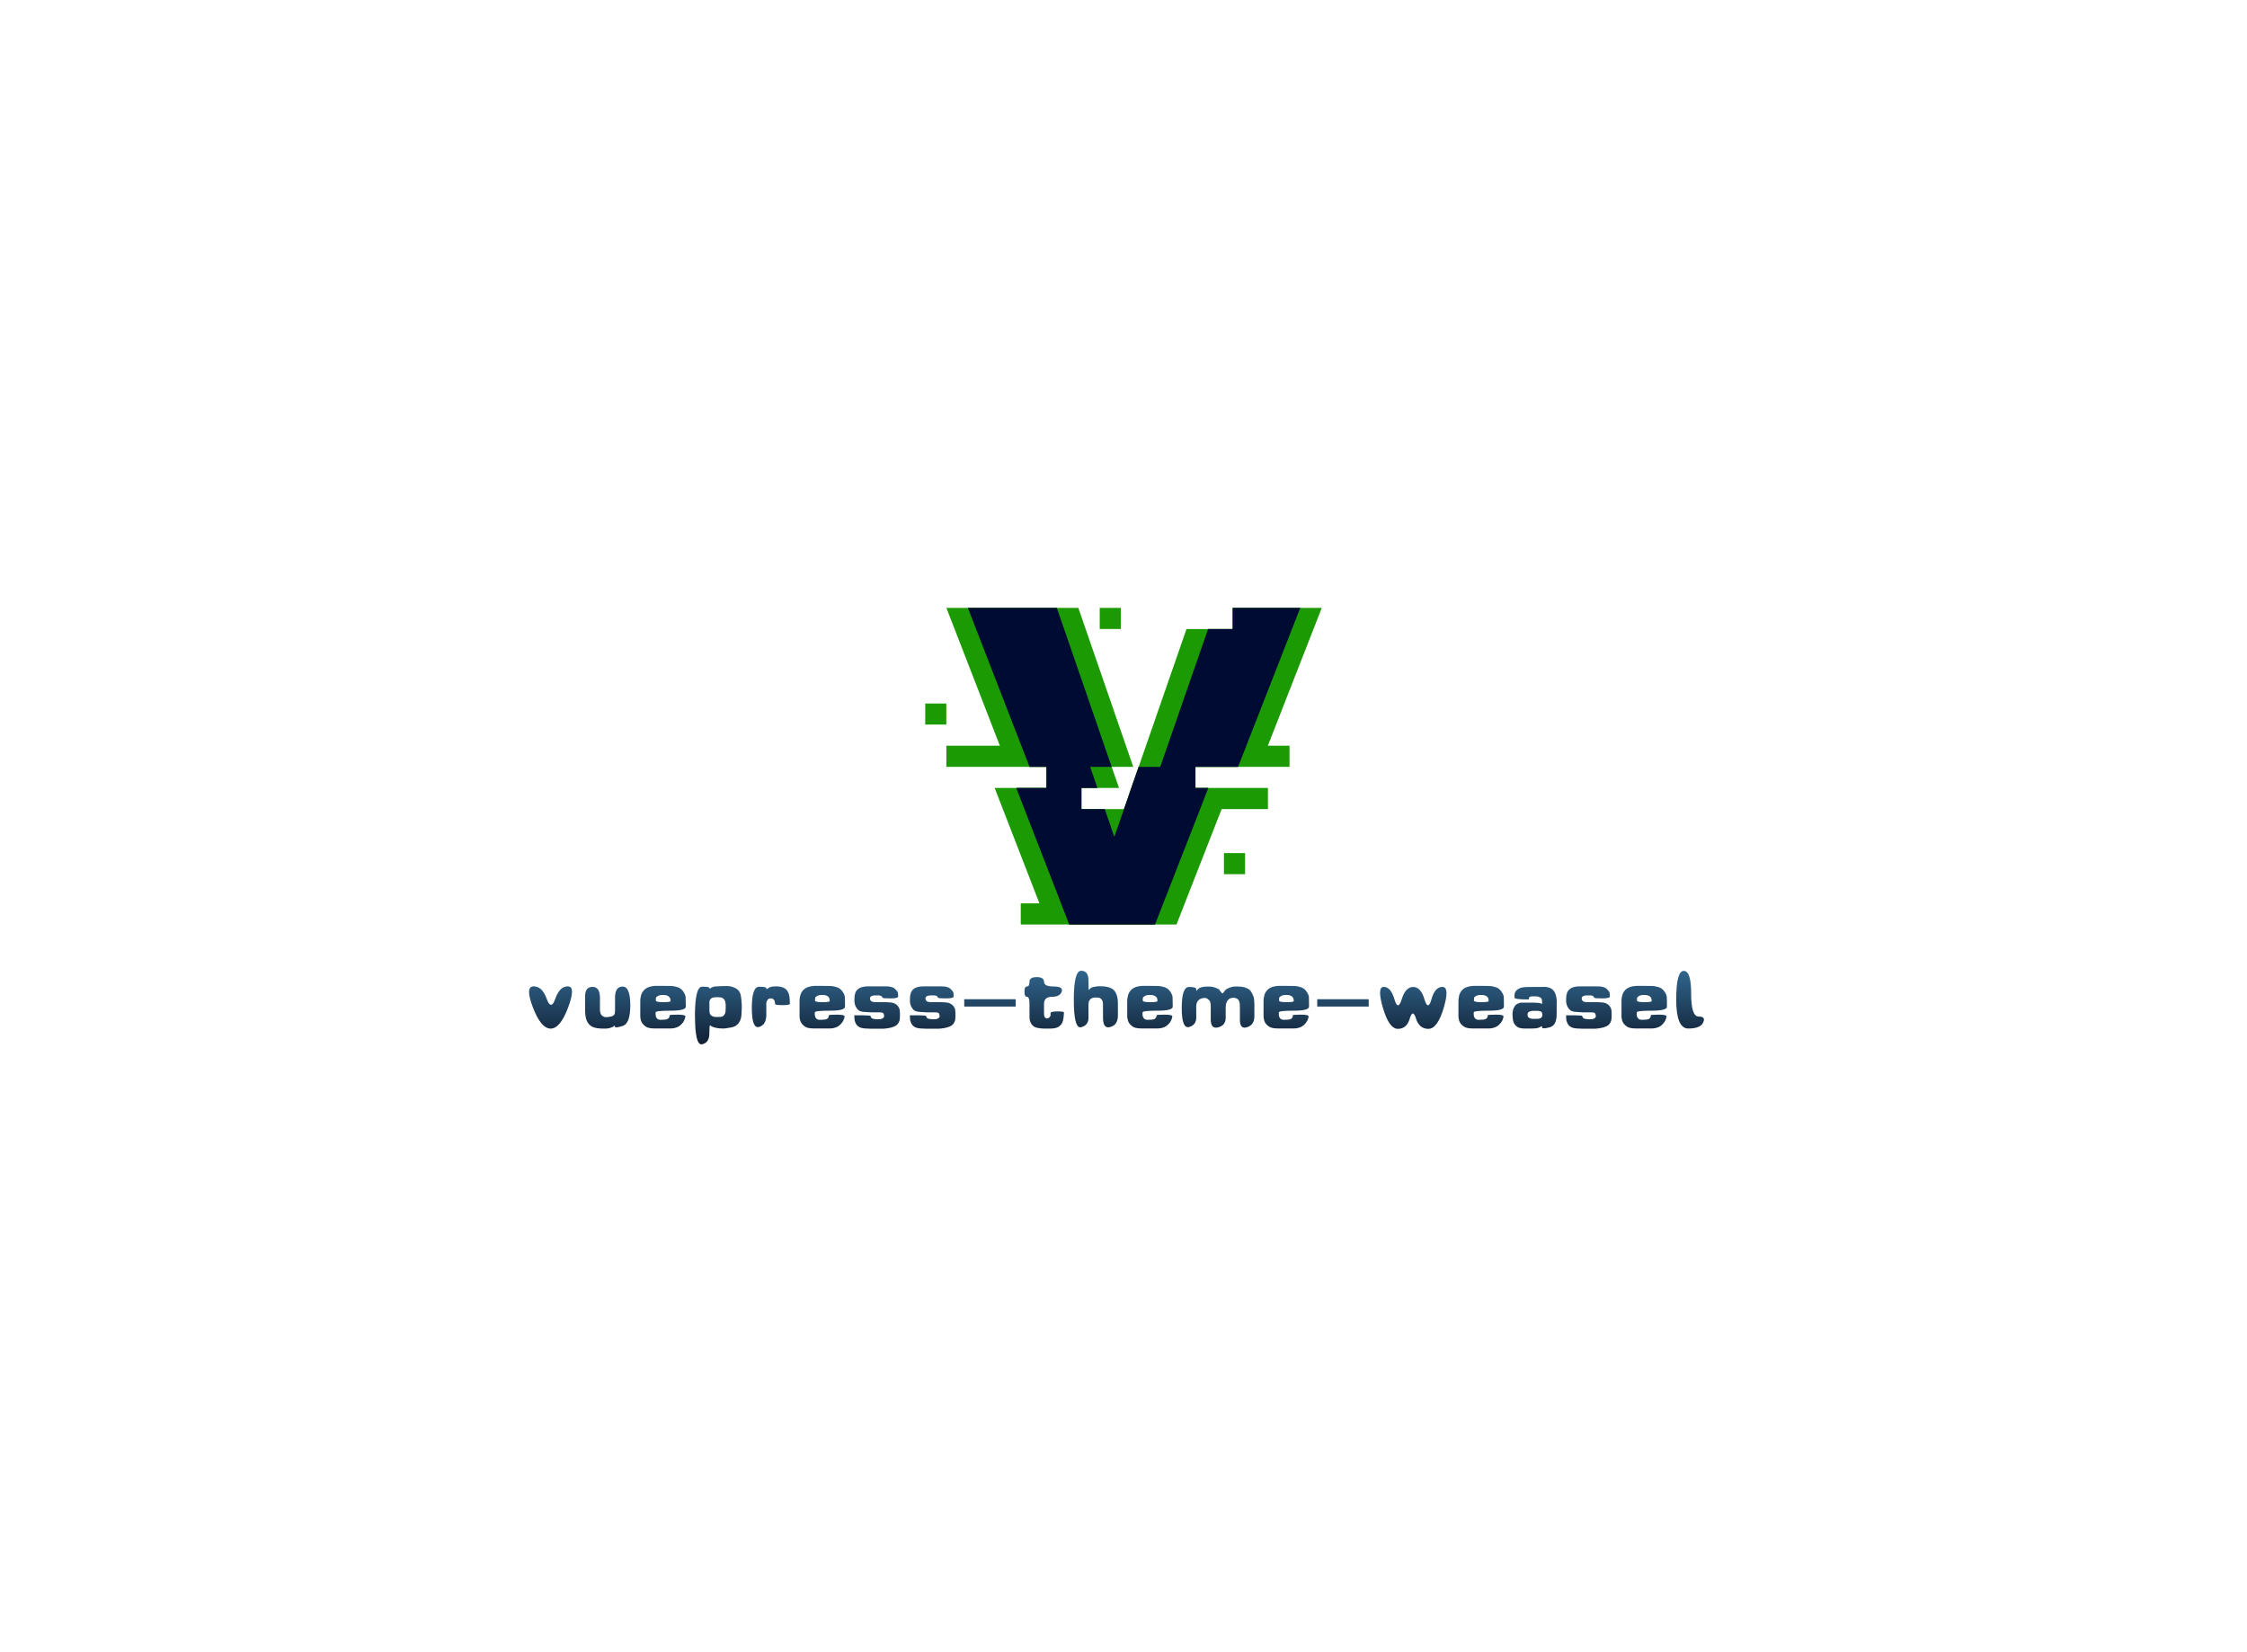 <svg data-v-2cb57da0="" version="1.0" xmlns="http://www.w3.org/2000/svg" xmlns:xlink="http://www.w3.org/1999/xlink" width="100%" height="100%" viewBox="0 0 340 250" preserveAspectRatio="xMidYMid meet" color-interpolation-filters="sRGB" style="margin: auto;"><rect data-v-2cb57da0="" x="0" y="0" width="100%" height="100%" fill="#fff" fill-opacity="0" class="background"></rect> <rect data-v-2cb57da0="" x="0" y="0" width="100%" height="100%" fill="url(#watermark)" fill-opacity="1" class="watermarklayer"></rect> <g data-v-2cb57da0="" fill="#333333" class="icon-text-wrapper icon-svg-group iconsvg" transform="translate(81.11,91.981)"><g class="iconsvg-imagesvg" transform="matrix(1,0,0,1,58.89,0)" opacity="1"><g><rect fill="#333333" fill-opacity="0" stroke-width="2" x="0" y="0" width="60" height="47.907" class="image-rect"></rect> <svg x="0" y="0" width="60" height="47.907" filtersec="colorsb2194492854" class="image-svg-svg primary" style="overflow: visible;"><svg xmlns="http://www.w3.org/2000/svg" viewBox="0 0 46.49 37.12"><g><g><path fill="#1C9A03" d="M36.54 0h-.49v2.48h-5.42l-5.61 16.16-.86 2.47-.61 1.78-.11.31-.14.39-1.13 3.25-1.12-3.25H18.31v-2.48h1.88l-.85-2.47h2.52L15.43 0H2.48l6.27 16.16H2.48v2.48h11.73v2.47H8.14l5.25 13.53H11.2v2.48H26.94l5.29-13.53.96-2.48h-1.51v-2.47h5l.97-2.47v-.01L43.97 0h-7.43zM0 11.21h2.47v2.47H0z"></path><path fill="#1C9A03" d="M43.97 0h-7.92v2.48h-2.89l-5.61 16.16h-2.53l-.86 2.47-.61 1.78-.11.31-.14.39H18.31v-2.48h4.41l-.86-2.47h2.53L17.95 0H5l7.23 18.64H11.2h3.01v2.47h-3.54l5.25 13.53.96 2.48h12.58l5.29-13.53h5.43v-2.48h-8.5v-2.47h11.03v-2.48h-2.54L46.49 0h-2.52z"></path><path fill="#1C9A03" d="M20.46 0h2.47v2.47h-2.47zM35.02 28.75h2.48v2.47h-2.48z"></path><path fill="#000b34" d="M36.54 0h-.49v2.48h-2.89l-5.61 16.16h-2.53l-.86 2.47-.61 1.78-.11.31-.14.39-1.13 3.25-1.12-3.25H18.31v-2.48h1.88l-.85-2.47h2.52L15.43 0H5l7.23 18.64H11.2h3.01v2.47h-3.54l5.25 13.53.96 2.48h10.06l5.29-13.53.96-2.48h-1.51v-2.47h5l.97-2.47v-.01L43.97 0h-7.43z"></path></g></g></svg></svg> <!----></g></g> <g transform="translate(0,54.907)"><g data-gra="path-name" fill-rule="" class="tp-name iconsvg-namesvg" fill="url(#acc9a5e7-fec5-4350-a168-f29dccac5364)" opacity="0.947" transform="matrix(1,0,0,1,-1.058,0)"><g transform="scale(1)"><g><path d="M5.19-4.52L5.19-4.52Q5.84-6.38 7.07-6.38L7.07-6.38 7.08-6.38Q7.71-6.38 7.71-5.55L7.71-5.55Q7.71-4.75 7.12-3.18L7.12-3.18Q5.93 0.01 4.48 0.01L4.48 0.01Q3.02 0.01 1.8-3.18L1.8-3.18Q1.21-4.72 1.21-5.52L1.21-5.52Q1.21-6.38 1.9-6.38L1.9-6.38Q3.2-6.38 3.87-4.52L3.87-4.52Q4.54-2.66 5.19-4.52ZM10.81-6.3L10.81-6.3Q11.94-6.3 11.94-4.64L11.94-4.64 11.94-2.81Q11.94-2.64 12-2.41 12.06-2.18 12.13-2.08 12.2-1.98 12.39-1.86 12.57-1.75 12.69-1.74 12.81-1.73 12.87-1.72 12.94-1.71 13.18-1.74 13.43-1.77 13.68-1.83 13.93-1.9 14.08-2.07 14.22-2.24 14.22-2.62L14.22-2.62 14.22-4.68Q14.22-6.35 15.37-6.35L15.37-6.35Q16.52-6.35 16.53-3.54L16.53-3.54 16.53-3.52Q16.53-0.73 15.37-0.39L15.37-0.39Q14.21-0.03 14.22-0.26 14.22-0.49 14.15-0.43 14.08-0.37 13.93-0.28 13.79-0.19 13.5-0.1 13.21-0.01 13.01 0 12.81 0.01 12.68 0.01L12.68 0.01 12.58 0.01Q12.4 0.01 12.01 0L12.01 0Q11.46-0.03 11.04-0.16 10.63-0.3 10.35-0.58 10.07-0.86 9.92-1.23 9.78-1.6 9.74-2 9.69-2.39 9.69-2.94L9.69-2.94 9.69-4.89Q9.69-6.3 10.81-6.3ZM20.26-6.45L21.68-6.45Q22.7-6.45 22.98-6.42 23.26-6.38 23.66-6.26 24.05-6.14 24.32-5.87 24.59-5.61 24.74-5.27 24.9-4.93 24.9-4.81 24.9-4.69 24.91-4.3 24.93-3.91 24.93-3.31L24.93-3.31Q24.93-2.7 22.64-2.7 20.36-2.7 20.36-2.44L20.36-2.44 20.36-2.06Q20.36-1.93 20.44-1.73 20.52-1.53 20.69-1.42 20.86-1.32 21.09-1.32 21.32-1.33 21.48-1.33 21.64-1.33 21.91-1.36 22.17-1.4 22.31-1.55 22.45-1.71 22.46-1.79 22.46-1.87 22.47-1.99 22.48-2.1 23.7-2.1 24.91-2.1 24.87-1.81 24.82-1.52 24.69-1.24 24.57-0.95 24.25-0.63 23.93-0.3 23.52-0.16 23.1-0.01 22.71-0.01L22.71-0.01 20.13-0.01Q19.68-0.01 19.28-0.11 18.89-0.22 18.57-0.54 18.25-0.85 18.14-1.22 18.04-1.59 18.04-1.82L18.04-1.82 18.04-4.27Q18.04-4.49 18.14-4.95 18.25-5.41 18.56-5.76 18.87-6.12 19.37-6.29 19.87-6.45 20.26-6.45L20.26-6.45ZM21.48-3.99L21.48-3.99Q22.59-3.99 22.61-4.14 22.62-4.3 22.58-4.51 22.53-4.72 22.32-4.87 22.12-5.02 21.83-5.06 21.55-5.09 21.39-5.08 21.23-5.07 21.06-5.05 20.88-5.04 20.64-4.88 20.4-4.73 20.4-4.62 20.41-4.52 20.39-4.25 20.37-3.99 21.48-3.99ZM28.49 0.78Q28.49 2.12 27.41 2.38L27.41 2.38Q27.34 2.39 27.29 2.39L27.29 2.39Q26.32 2.39 26.32-1.85L26.32-1.85Q26.31-1.86 26.31-1.87L26.31-1.87Q26.31-6.33 27.4-6.33L27.4-6.33Q28.48-6.33 28.49-6.16 28.49-5.98 28.59-6.05 28.69-6.12 28.88-6.23 29.08-6.35 29.44-6.37 29.81-6.4 30.36-6.42L30.36-6.42Q30.81-6.43 30.96-6.43L30.96-6.43 31.01-6.43Q31.11-6.43 31.42-6.42 31.73-6.4 32.18-6.23 32.63-6.05 32.87-5.8 33.1-5.54 33.2-5.22 33.29-4.9 33.34-4.33 33.39-3.77 33.4-3.51L33.4-3.51 33.4-3.42Q33.4-3.19 33.39-2.88L33.39-2.88Q33.37-2.51 33.35-2.1 33.33-1.7 33.23-1.42 33.14-1.14 32.98-0.9 32.82-0.67 32.55-0.46 32.28-0.25 31.66-0.14 31.04-0.03 30.91-0.02 30.78-0.01 30.6 0 30.41 0.01 29.97-0.03 29.53-0.08 29.2-0.18 28.87-0.29 28.8-0.35 28.72-0.4 28.61-0.49 28.49-0.57 28.49 0.78ZM29.8-1.75Q29.94-1.75 30.14-1.76 30.33-1.76 30.49-1.84 30.66-1.93 30.78-2.11 30.89-2.3 30.93-2.51 30.96-2.73 30.97-3.15 30.98-3.56 30.96-3.68 30.95-3.79 30.93-3.9 30.92-4.01 30.85-4.2 30.77-4.39 30.63-4.51 30.49-4.64 30.34-4.68 30.19-4.72 29.98-4.73 29.76-4.74 29.62-4.74 29.49-4.73 29.35-4.73 29.22-4.72 29-4.67 28.79-4.61 28.64-4.42 28.5-4.22 28.5-4.05 28.5-3.87 28.5-3.5 28.5-3.13 28.5-2.82 28.5-2.51 28.55-2.33 28.6-2.15 28.69-2.05 28.78-1.95 28.97-1.86 29.15-1.77 29.4-1.75 29.65-1.74 29.8-1.75ZM34.92-3.12L34.92-3.12Q34.92-6.32 36.02-6.32 37.11-6.32 37.11-6.11 37.11-5.9 37.21-5.98 37.31-6.06 37.54-6.19 37.76-6.32 38.1-6.36L38.1-6.36Q38.36-6.38 38.6-6.38L38.6-6.38 38.73-6.38Q39.01-6.37 39.3-6.31 39.59-6.25 39.86-6.1 40.14-5.95 40.35-5.61 40.55-5.27 40.6-4.9 40.65-4.52 40.66-4.24 40.66-3.96 40.67-3.75L40.67-3.75Q40.67-3.54 39.57-3.54L39.57-3.54Q38.46-3.54 38.45-3.69 38.43-3.83 38.4-4.04 38.36-4.24 38.25-4.37 38.14-4.5 37.98-4.54 37.81-4.58 37.75-4.57 37.69-4.56 37.55-4.53 37.41-4.5 37.26-4.27 37.11-4.04 37.11-3.84 37.11-3.63 37.11-2.09 37.11-0.56 36.02-0.24L36.02-0.24Q35.92-0.21 35.83-0.21L35.83-0.21Q34.92-0.21 34.92-3.12ZM44.36-6.45L45.77-6.45Q46.79-6.45 47.07-6.42 47.35-6.38 47.75-6.26 48.15-6.14 48.41-5.87 48.68-5.61 48.84-5.27 48.99-4.93 48.99-4.81 48.99-4.69 49.01-4.3 49.02-3.91 49.02-3.31L49.02-3.31Q49.02-2.7 46.74-2.7 44.45-2.7 44.45-2.44L44.45-2.44 44.45-2.06Q44.45-1.93 44.53-1.73 44.61-1.53 44.78-1.42 44.95-1.32 45.18-1.32 45.41-1.33 45.57-1.33 45.74-1.33 46-1.36 46.27-1.4 46.41-1.55 46.55-1.71 46.55-1.79 46.55-1.87 46.56-1.99 46.57-2.1 47.79-2.1 49.01-2.1 48.96-1.81 48.91-1.52 48.78-1.24 48.66-0.95 48.34-0.63 48.02-0.3 47.61-0.16 47.2-0.01 46.8-0.01L46.8-0.01 44.22-0.01Q43.77-0.01 43.38-0.11 42.98-0.22 42.66-0.54 42.34-0.85 42.24-1.22 42.14-1.59 42.14-1.82L42.14-1.82 42.14-4.27Q42.14-4.49 42.24-4.95 42.34-5.41 42.65-5.76 42.96-6.12 43.46-6.29 43.96-6.45 44.36-6.45L44.36-6.45ZM45.57-3.99L45.57-3.99Q46.68-3.99 46.7-4.14 46.72-4.3 46.67-4.51 46.62-4.72 46.42-4.87 46.21-5.02 45.93-5.06 45.64-5.09 45.48-5.08 45.32-5.07 45.15-5.05 44.97-5.04 44.73-4.88 44.49-4.73 44.5-4.62 44.5-4.52 44.48-4.25 44.46-3.99 45.57-3.99ZM50.42-2L50.42-2Q50.42-2 51.64-2 52.86-2 52.88-1.89 52.9-1.79 52.96-1.68 53.02-1.57 53.13-1.52 53.25-1.46 53.56-1.43 53.87-1.4 53.89-1.4 53.92-1.4 53.95-1.4 53.98-1.4 54.2-1.4 54.42-1.4 54.62-1.49 54.83-1.58 54.89-1.71 54.96-1.84 54.93-1.97 54.9-2.1 54.88-2.18 54.86-2.26 54.79-2.34 54.71-2.41 54.51-2.43 54.31-2.45 54.17-2.45 54.02-2.45 53.66-2.45 53.3-2.45 52.97-2.45 52.64-2.45 52.29-2.49 51.95-2.52 51.76-2.53 51.56-2.55 51.32-2.63 51.08-2.7 50.86-2.97 50.65-3.25 50.56-3.51 50.47-3.78 50.45-3.99 50.43-4.2 50.44-4.38 50.45-4.56 50.46-4.79 50.47-5.03 50.57-5.36 50.66-5.68 50.93-5.92 51.2-6.16 51.6-6.27 51.99-6.38 52.42-6.38L52.42-6.38 55.12-6.38Q55.38-6.38 55.66-6.36 55.94-6.33 56.23-6.22 56.51-6.11 56.77-5.81 57.03-5.52 57.03-5.36 57.03-5.19 57.06-4.87 57.08-4.56 55.9-4.56 54.73-4.56 54.69-4.66 54.66-4.76 54.59-4.84 54.52-4.92 54.41-4.96 54.29-5.01 54.11-5.01 53.93-5.01 53.79-5.01 53.65-5.01 53.49-5.01 53.33-5.01 53.13-4.95 52.94-4.88 52.87-4.79 52.8-4.69 52.8-4.6 52.81-4.51 52.81-4.43 52.82-4.35 52.9-4.23 52.98-4.11 53.13-4.06 53.28-4 53.53-4 53.77-4 54.25-4 54.73-4 54.87-4 55.02-4 55.4-3.98 55.78-3.96 56.05-3.93 56.33-3.9 56.58-3.76 56.84-3.63 57.02-3.4 57.19-3.16 57.26-2.96 57.32-2.76 57.33-2.35L57.33-2.35 57.33-1.8Q57.32-1.65 57.3-1.39 57.28-1.12 57.09-0.82 56.91-0.51 56.49-0.32 56.08-0.13 55.54-0.05 55 0.03 54.74 0.03L54.74 0.03 52.9 0.03Q52.66 0.03 52.03-0.01 51.39-0.06 51.07-0.29 50.74-0.53 50.6-0.87 50.47-1.21 50.46-1.31 50.46-1.42 50.42-2ZM58.83-2L58.83-2Q58.83-2 60.04-2 61.26-2 61.28-1.89 61.3-1.79 61.36-1.68 61.43-1.57 61.54-1.52 61.65-1.46 61.96-1.43 62.27-1.4 62.29-1.4 62.32-1.4 62.35-1.4 62.38-1.4 62.6-1.4 62.82-1.4 63.03-1.49 63.23-1.58 63.3-1.71 63.36-1.84 63.33-1.97 63.3-2.1 63.28-2.18 63.26-2.26 63.19-2.34 63.11-2.41 62.92-2.43 62.72-2.45 62.57-2.45 62.42-2.45 62.06-2.45 61.7-2.45 61.37-2.45 61.04-2.45 60.69-2.49 60.35-2.52 60.16-2.53 59.96-2.55 59.72-2.63 59.48-2.7 59.27-2.97 59.05-3.25 58.96-3.51 58.87-3.78 58.85-3.99 58.83-4.2 58.84-4.38 58.85-4.56 58.86-4.79 58.87-5.03 58.97-5.36 59.07-5.68 59.33-5.92 59.6-6.16 60-6.27 60.39-6.38 60.82-6.38L60.82-6.38 63.53-6.38Q63.78-6.38 64.06-6.36 64.34-6.33 64.63-6.22 64.91-6.11 65.17-5.81 65.43-5.52 65.43-5.36 65.44-5.19 65.46-4.87 65.48-4.56 64.3-4.56 63.13-4.56 63.1-4.66 63.06-4.76 62.99-4.84 62.93-4.92 62.81-4.96 62.69-5.01 62.51-5.01 62.34-5.01 62.19-5.01 62.05-5.01 61.89-5.01 61.73-5.01 61.54-4.95 61.34-4.88 61.27-4.79 61.2-4.69 61.2-4.6 61.21-4.51 61.21-4.43 61.22-4.35 61.3-4.23 61.38-4.11 61.53-4.06 61.69-4 61.93-4 62.17-4 62.65-4 63.13-4 63.28-4 63.42-4 63.8-3.98 64.18-3.96 64.46-3.93 64.73-3.9 64.98-3.76 65.24-3.63 65.42-3.4 65.59-3.16 65.66-2.96 65.72-2.76 65.73-2.35L65.73-2.35 65.73-1.8Q65.72-1.65 65.7-1.39 65.68-1.12 65.49-0.82 65.31-0.51 64.9-0.32 64.48-0.13 63.94-0.05 63.41 0.03 63.14 0.03L63.14 0.03 61.3 0.03Q61.06 0.03 60.43-0.01 59.79-0.06 59.47-0.29 59.14-0.53 59.01-0.87 58.87-1.21 58.87-1.31 58.86-1.42 58.83-2ZM67.06-4.43L74.85-4.43 74.85-3.33 67.06-3.33 67.06-4.43ZM76.17-5.58L76.17-5.58Q76.17-6.36 76.55-6.36 76.93-6.36 76.93-7.07 76.93-7.78 78.03-7.78L78.03-7.78Q79.13-7.78 79.13-7.07 79.13-6.36 80.61-6.36 82.08-6.36 81.81-5.58 81.53-4.8 80.33-4.8 79.13-4.8 79.13-3.71L79.13-3.71 79.13-2.37Q79.13-2.11 79.15-1.95 79.18-1.78 79.31-1.64 79.44-1.49 79.58-1.53 79.72-1.57 79.8-1.58 79.87-1.6 80-1.76 80.13-1.92 80.12-1.99 80.12-2.07 80.12-2.33 80.13-2.59 81.14-2.59L81.14-2.59Q82.15-2.59 82.15-2.43L82.15-2.43Q82.13-2.26 82.11-1.92 82.09-1.58 82.01-1.23 81.93-0.89 81.74-0.64 81.55-0.39 81.29-0.24 81.03-0.09 80.69-0.04 80.35 0.01 80.01 0.01 79.66 0.01 79.19 0.01L79.19 0.01 79.16 0.01Q78.7 0.01 78.24-0.08L78.24-0.08Q77.74-0.16 77.47-0.4 77.2-0.64 77.08-0.96 76.96-1.29 76.94-1.49 76.93-1.7 76.93-2.23L76.93-2.23 76.93-3.78Q76.93-4.8 76.55-4.8 76.17-4.8 76.17-5.58ZM83.64-4.33L83.64-4.33Q83.64-4.33 83.64-4.35L83.64-4.35Q83.64-8.74 84.75-8.74L84.75-8.74Q85.86-8.74 85.86-7.25 85.87-5.76 85.91-5.82 85.95-5.88 86.11-6.05 86.26-6.23 86.78-6.32 87.3-6.41 87.59-6.4 87.87-6.39 88.12-6.38 88.36-6.37 88.73-6.29 89.09-6.21 89.39-6.04 89.7-5.87 89.91-5.54 90.12-5.21 90.22-4.77 90.31-4.33 90.31-3.86L90.31-3.86Q90.31-3.38 90.31-1.97 90.31-0.56 89.19-0.24L89.19-0.24Q89-0.18 88.85-0.18L88.85-0.18Q88.06-0.18 88.06-1.59L88.06-1.59Q88.05-3.27 88.05-3.7 88.05-4.13 87.86-4.38 87.67-4.63 87.38-4.67 87.08-4.71 86.95-4.7 86.83-4.69 86.7-4.68 86.57-4.67 86.37-4.59 86.18-4.51 86.02-4.29 85.85-4.07 85.86-3.41 85.86-2.75 85.86-1.63 85.87-0.5 84.76-0.2L84.76-0.2Q84.68-0.18 84.62-0.18L84.62-0.18Q83.64-0.18 83.64-4.33ZM93.94-6.45L95.36-6.45Q96.38-6.45 96.66-6.42 96.94-6.38 97.34-6.26 97.73-6.14 98-5.87 98.27-5.61 98.42-5.27 98.58-4.93 98.58-4.81 98.58-4.69 98.59-4.3 98.61-3.91 98.61-3.31L98.61-3.31Q98.61-2.7 96.32-2.7 94.04-2.7 94.04-2.44L94.04-2.44 94.04-2.06Q94.04-1.93 94.12-1.73 94.2-1.53 94.37-1.42 94.54-1.32 94.77-1.32 95-1.33 95.16-1.33 95.32-1.33 95.59-1.36 95.86-1.4 95.99-1.55 96.13-1.71 96.14-1.79 96.14-1.87 96.15-1.99 96.16-2.1 97.38-2.1 98.59-2.1 98.55-1.81 98.5-1.52 98.37-1.24 98.25-0.95 97.93-0.63 97.61-0.3 97.2-0.16 96.79-0.01 96.39-0.01L96.39-0.01 93.81-0.01Q93.36-0.01 92.96-0.11 92.57-0.22 92.25-0.54 91.93-0.85 91.83-1.22 91.72-1.59 91.72-1.82L91.72-1.82 91.72-4.27Q91.72-4.49 91.83-4.95 91.93-5.41 92.24-5.76 92.55-6.12 93.05-6.29 93.55-6.45 93.94-6.45L93.94-6.45ZM95.16-3.99L95.16-3.99Q96.27-3.99 96.29-4.14 96.3-4.3 96.26-4.51 96.21-4.72 96-4.87 95.8-5.02 95.51-5.06 95.23-5.09 95.07-5.08 94.91-5.07 94.74-5.05 94.56-5.04 94.32-4.88 94.08-4.73 94.08-4.62 94.09-4.52 94.07-4.25 94.05-3.99 95.16-3.99ZM99.97-3.11L99.97-3.11Q99.97-6.29 101.07-6.29 102.16-6.29 102.16-5.96 102.17-5.62 102.25-5.74 102.32-5.85 102.51-6.03 102.7-6.21 103.13-6.29 103.56-6.36 104.1-6.35 104.64-6.34 105.1-6.16 105.56-5.99 105.64-5.88 105.71-5.77 105.93-5.49 106.15-5.21 106.27-5.42 106.38-5.62 106.59-5.83 106.79-6.04 107.19-6.18 107.59-6.33 107.89-6.35 108.19-6.36 108.39-6.36L108.39-6.36 108.43-6.36Q108.64-6.36 109.05-6.32L109.05-6.32Q109.52-6.26 109.88-6.08 110.25-5.9 110.46-5.58 110.68-5.26 110.82-4.84 110.96-4.42 110.96-3.8L110.96-3.8 110.96-1.86Q110.96-0.55 109.87-0.2L109.87-0.2Q109.65-0.13 109.48-0.13L109.48-0.13Q108.77-0.13 108.77-1.32L108.77-1.32Q108.77-2.78 108.77-3.12 108.77-3.46 108.75-3.74 108.72-4.01 108.61-4.24 108.49-4.46 108.22-4.57 107.96-4.69 107.79-4.66 107.63-4.64 107.41-4.6 107.2-4.56 106.99-4.34 106.78-4.11 106.7-3.81 106.62-3.51 106.62-3.12L106.62-3.12 106.62-1.6Q106.62-0.48 105.49-0.18L105.49-0.18Q105.3-0.13 105.14-0.13L105.14-0.13Q104.36-0.13 104.36-1.38L104.36-1.38 104.36-3.32Q104.36-3.76 104.28-4 104.2-4.25 103.93-4.45 103.66-4.66 103.41-4.63 103.16-4.59 103.01-4.57 102.86-4.55 102.62-4.38 102.38-4.21 102.27-3.94 102.16-3.68 102.16-3.28 102.16-2.88 102.17-1.7 102.17-0.51 101.07-0.23L101.07-0.23Q100.98-0.2 100.9-0.2L100.9-0.2Q99.97-0.2 99.97-3.11ZM114.57-6.45L115.98-6.45Q117.01-6.45 117.28-6.42 117.56-6.38 117.96-6.26 118.36-6.14 118.63-5.87 118.89-5.61 119.05-5.27 119.21-4.93 119.21-4.81 119.21-4.69 119.22-4.3 119.23-3.91 119.23-3.31L119.23-3.31Q119.23-2.7 116.95-2.7 114.66-2.7 114.66-2.44L114.66-2.44 114.66-2.06Q114.66-1.93 114.74-1.73 114.82-1.53 114.99-1.42 115.16-1.32 115.4-1.32 115.63-1.33 115.79-1.33 115.95-1.33 116.21-1.36 116.48-1.4 116.62-1.55 116.76-1.71 116.76-1.79 116.76-1.87 116.77-1.99 116.78-2.1 118-2.1 119.22-2.1 119.17-1.81 119.12-1.52 119-1.24 118.87-0.95 118.55-0.63 118.23-0.3 117.82-0.16 117.41-0.01 117.01-0.01L117.01-0.01 114.43-0.01Q113.98-0.01 113.59-0.11 113.2-0.22 112.87-0.54 112.55-0.85 112.45-1.22 112.35-1.59 112.35-1.82L112.35-1.82 112.35-4.27Q112.35-4.49 112.45-4.95 112.55-5.41 112.86-5.76 113.17-6.12 113.67-6.29 114.18-6.45 114.57-6.45L114.57-6.45ZM115.78-3.99L115.78-3.99Q116.9-3.99 116.91-4.14 116.93-4.3 116.88-4.51 116.83-4.72 116.63-4.87 116.42-5.02 116.14-5.06 115.85-5.09 115.7-5.08 115.54-5.07 115.36-5.05 115.18-5.04 114.94-4.88 114.7-4.73 114.71-4.62 114.72-4.52 114.7-4.25 114.68-3.99 115.78-3.99ZM120.47-4.43L128.26-4.43 128.26-3.33 120.47-3.33 120.47-4.43ZM135.42-1.5Q134.93-3.04 134.47-1.5 134.02 0.05 132.68 0.05L132.68 0.05Q131.34 0.05 130.41-3.13L130.41-3.13Q129.98-4.6 129.98-5.39L129.98-5.39Q129.98-6.3 130.54-6.3L130.54-6.3 130.54-6.3Q131.61-6.29 132.15-4.44 132.68-2.59 133.26-4.44 133.83-6.29 134.99-6.29 136.14-6.29 136.69-4.44 137.24-2.59 137.76-4.44 138.27-6.29 139.41-6.3L139.41-6.3Q140.03-6.3 140.03-5.34L140.03-5.34Q140.03-4.56 139.61-3.13L139.61-3.13Q138.67 0.05 137.29 0.05L137.29 0.05Q135.91 0.05 135.42-1.5ZM144.06-6.45L145.47-6.45Q146.49-6.45 146.77-6.42 147.05-6.38 147.45-6.26 147.85-6.14 148.11-5.87 148.38-5.61 148.54-5.27 148.7-4.93 148.7-4.81 148.7-4.69 148.71-4.3 148.72-3.91 148.72-3.31L148.72-3.31Q148.72-2.7 146.44-2.7 144.15-2.7 144.15-2.44L144.15-2.44 144.15-2.06Q144.15-1.93 144.23-1.73 144.31-1.53 144.48-1.42 144.65-1.32 144.88-1.32 145.11-1.33 145.28-1.33 145.44-1.33 145.7-1.36 145.97-1.4 146.11-1.55 146.25-1.71 146.25-1.79 146.25-1.87 146.26-1.99 146.27-2.1 147.49-2.1 148.71-2.1 148.66-1.81 148.61-1.52 148.49-1.24 148.36-0.95 148.04-0.63 147.72-0.3 147.31-0.16 146.9-0.01 146.5-0.01L146.5-0.01 143.92-0.01Q143.47-0.01 143.08-0.11 142.69-0.22 142.36-0.54 142.04-0.85 141.94-1.22 141.84-1.59 141.84-1.82L141.84-1.82 141.84-4.27Q141.84-4.49 141.94-4.95 142.04-5.41 142.35-5.76 142.66-6.12 143.16-6.29 143.67-6.45 144.06-6.45L144.06-6.45ZM145.27-3.99L145.27-3.99Q146.39-3.99 146.4-4.14 146.42-4.3 146.37-4.51 146.32-4.72 146.12-4.87 145.91-5.02 145.63-5.06 145.34-5.09 145.18-5.08 145.03-5.07 144.85-5.05 144.67-5.04 144.43-4.88 144.19-4.73 144.2-4.62 144.2-4.52 144.18-4.25 144.17-3.99 145.27-3.99ZM152.51-4.56L152.47-4.4Q150.31-4.4 150.32-4.68 150.32-4.95 150.32-5.09 150.32-5.22 150.39-5.41 150.46-5.61 150.64-5.79 150.83-5.97 151.09-6.09 151.36-6.21 151.67-6.24 151.98-6.28 152.17-6.28 152.35-6.28 153.59-6.29 154.83-6.3 155.01-6.3L155.01-6.3Q155.19-6.3 155.57-6.18 155.94-6.07 156.21-5.77 156.48-5.46 156.59-4.99 156.71-4.52 156.71-4.18L156.71-4.18Q156.71-3.83 156.7-2.13 156.7-0.44 155.6-0.17L155.6-0.17Q155.03-0.03 154.76-0.03L154.76-0.03Q154.5-0.03 154.5-0.16L154.5-0.16Q154.5-0.41 154.4-0.34 154.29-0.28 154.11-0.18 153.93-0.09 153.64-0.04 153.35 0 153.09 0L153.09 0 151.75 0Q151.54 0 151.18-0.07 150.82-0.14 150.54-0.42 150.26-0.7 150.17-0.98 150.07-1.25 150.04-1.73L150.04-1.73Q150.02-1.97 150.02-2.14L150.02-2.14Q150.02-2.3 150.03-2.4L150.03-2.4Q150.06-2.61 150.09-2.78 150.12-2.96 150.29-3.27 150.46-3.58 150.78-3.75 151.11-3.92 151.38-3.92L151.38-3.92 153.26-3.92Q153.31-3.92 153.75-3.89 154.19-3.86 154.23-3.84 154.27-3.81 154.38-3.75 154.5-3.69 154.5-3.81 154.5-3.94 154.49-4.1 154.49-4.27 154.44-4.43 154.38-4.6 154.23-4.69 154.07-4.78 153.89-4.83 153.71-4.87 153.61-4.87L153.61-4.87 152.92-4.87Q152.84-4.87 152.7-4.82 152.56-4.76 152.56-4.74 152.56-4.72 152.51-4.56L152.51-4.56ZM153-1.47L153-1.47 153.71-1.47Q153.93-1.47 154.13-1.51 154.33-1.56 154.44-1.72 154.55-1.89 154.54-2.05 154.52-2.21 154.5-2.31 154.49-2.4 154.41-2.5 154.33-2.59 154.17-2.63 154-2.67 153.81-2.67L153.81-2.67 153-2.67Q152.91-2.67 152.71-2.61 152.51-2.55 152.41-2.45 152.31-2.35 152.3-2.18 152.28-2.01 152.3-1.97 152.31-1.92 152.33-1.85 152.35-1.77 152.45-1.68 152.54-1.59 152.72-1.53 152.89-1.47 153-1.47ZM158.12-2L158.12-2Q158.12-2 159.33-2 160.55-2 160.57-1.89 160.59-1.79 160.65-1.68 160.72-1.57 160.83-1.52 160.94-1.46 161.25-1.43 161.56-1.4 161.58-1.4 161.61-1.4 161.64-1.4 161.67-1.4 161.89-1.4 162.11-1.4 162.32-1.49 162.52-1.58 162.59-1.71 162.65-1.84 162.62-1.97 162.6-2.1 162.57-2.18 162.55-2.26 162.48-2.34 162.41-2.41 162.21-2.43 162.01-2.45 161.86-2.45 161.71-2.45 161.35-2.45 160.99-2.45 160.66-2.45 160.33-2.45 159.99-2.49 159.64-2.52 159.45-2.53 159.25-2.55 159.01-2.63 158.77-2.7 158.56-2.97 158.34-3.25 158.25-3.51 158.16-3.78 158.14-3.99 158.12-4.2 158.13-4.38 158.14-4.56 158.15-4.79 158.16-5.03 158.26-5.36 158.36-5.68 158.63-5.92 158.89-6.16 159.29-6.27 159.69-6.38 160.11-6.38L160.11-6.38 162.82-6.38Q163.07-6.38 163.35-6.36 163.63-6.33 163.92-6.22 164.2-6.11 164.46-5.81 164.72-5.52 164.72-5.36 164.73-5.19 164.75-4.87 164.77-4.56 163.59-4.56 162.42-4.56 162.39-4.66 162.35-4.76 162.29-4.84 162.22-4.92 162.1-4.96 161.98-5.01 161.8-5.01 161.63-5.01 161.49-5.01 161.34-5.01 161.18-5.01 161.02-5.01 160.83-4.95 160.63-4.88 160.56-4.79 160.49-4.69 160.49-4.6 160.5-4.51 160.5-4.43 160.51-4.35 160.59-4.23 160.67-4.11 160.82-4.06 160.98-4 161.22-4 161.46-4 161.94-4 162.42-4 162.57-4 162.71-4 163.09-3.98 163.47-3.96 163.75-3.93 164.02-3.9 164.28-3.76 164.53-3.63 164.71-3.4 164.89-3.16 164.95-2.96 165.01-2.76 165.02-2.35L165.02-2.35 165.02-1.8Q165.01-1.65 164.99-1.39 164.97-1.12 164.78-0.82 164.6-0.51 164.19-0.32 163.77-0.13 163.23-0.05 162.7 0.03 162.43 0.03L162.43 0.03 160.59 0.03Q160.36 0.03 159.72-0.01 159.08-0.06 158.76-0.29 158.43-0.53 158.3-0.87 158.16-1.21 158.16-1.31 158.15-1.42 158.12-2ZM168.73-6.45L170.14-6.45Q171.16-6.45 171.44-6.42 171.72-6.38 172.12-6.26 172.52-6.14 172.78-5.87 173.05-5.61 173.21-5.27 173.36-4.93 173.36-4.81 173.36-4.69 173.38-4.3 173.39-3.91 173.39-3.31L173.39-3.31Q173.39-2.7 171.1-2.7 168.82-2.7 168.82-2.44L168.82-2.44 168.82-2.06Q168.82-1.93 168.9-1.73 168.98-1.53 169.15-1.42 169.32-1.32 169.55-1.32 169.78-1.33 169.94-1.33 170.11-1.33 170.37-1.36 170.64-1.4 170.78-1.55 170.91-1.71 170.92-1.79 170.92-1.87 170.93-1.99 170.94-2.1 172.16-2.1 173.38-2.1 173.33-1.81 173.28-1.52 173.15-1.24 173.03-0.95 172.71-0.63 172.39-0.3 171.98-0.16 171.57-0.01 171.17-0.01L171.17-0.01 168.59-0.01Q168.14-0.01 167.75-0.11 167.35-0.22 167.03-0.54 166.71-0.85 166.61-1.22 166.51-1.59 166.51-1.82L166.51-1.82 166.51-4.27Q166.51-4.49 166.61-4.95 166.71-5.41 167.02-5.76 167.33-6.12 167.83-6.29 168.33-6.45 168.73-6.45L168.73-6.45ZM169.94-3.99L169.94-3.99Q171.05-3.99 171.07-4.14 171.09-4.3 171.04-4.51 170.99-4.72 170.79-4.87 170.58-5.02 170.29-5.06 170.01-5.09 169.85-5.08 169.69-5.07 169.52-5.05 169.34-5.04 169.1-4.88 168.86-4.73 168.87-4.62 168.87-4.52 168.85-4.25 168.83-3.99 169.94-3.99ZM174.79-4.36L174.79-4.36Q174.79-8.72 175.93-8.72L175.93-8.72Q177.06-8.72 177.05-5.27 177.05-1.82 178.17-1.82L178.17-1.82Q178.99-1.82 178.99-1.34L178.99-1.34Q178.99-1.16 178.87-0.91L178.87-0.91Q178.46 0 176.62 0L176.62 0Q174.79 0 174.79-4.36Z" transform="translate(-1.21, 8.74)"></path></g> <!----> <!----> <!----> <!----> <!----> <!----> <!----></g></g> <!----></g></g><defs v-gra="od"><linearGradient x1="0" y1="1" x2="0" y2="0" id="acc9a5e7-fec5-4350-a168-f29dccac5364"><stop offset="0%" stop-color="#051327"></stop><stop offset="100%" stop-color="#245d87"></stop></linearGradient><filter id="42443b3f1de60f6b6fd3b6a9844b4764" filterUnits="userSpaceOnUse"><feColorMatrix type="matrix" values="0 0 0 0 0.996  0 0 0 0 0.996  0 0 0 0 0.996  0 0 0 1 0"></feColorMatrix></filter></defs></svg>
